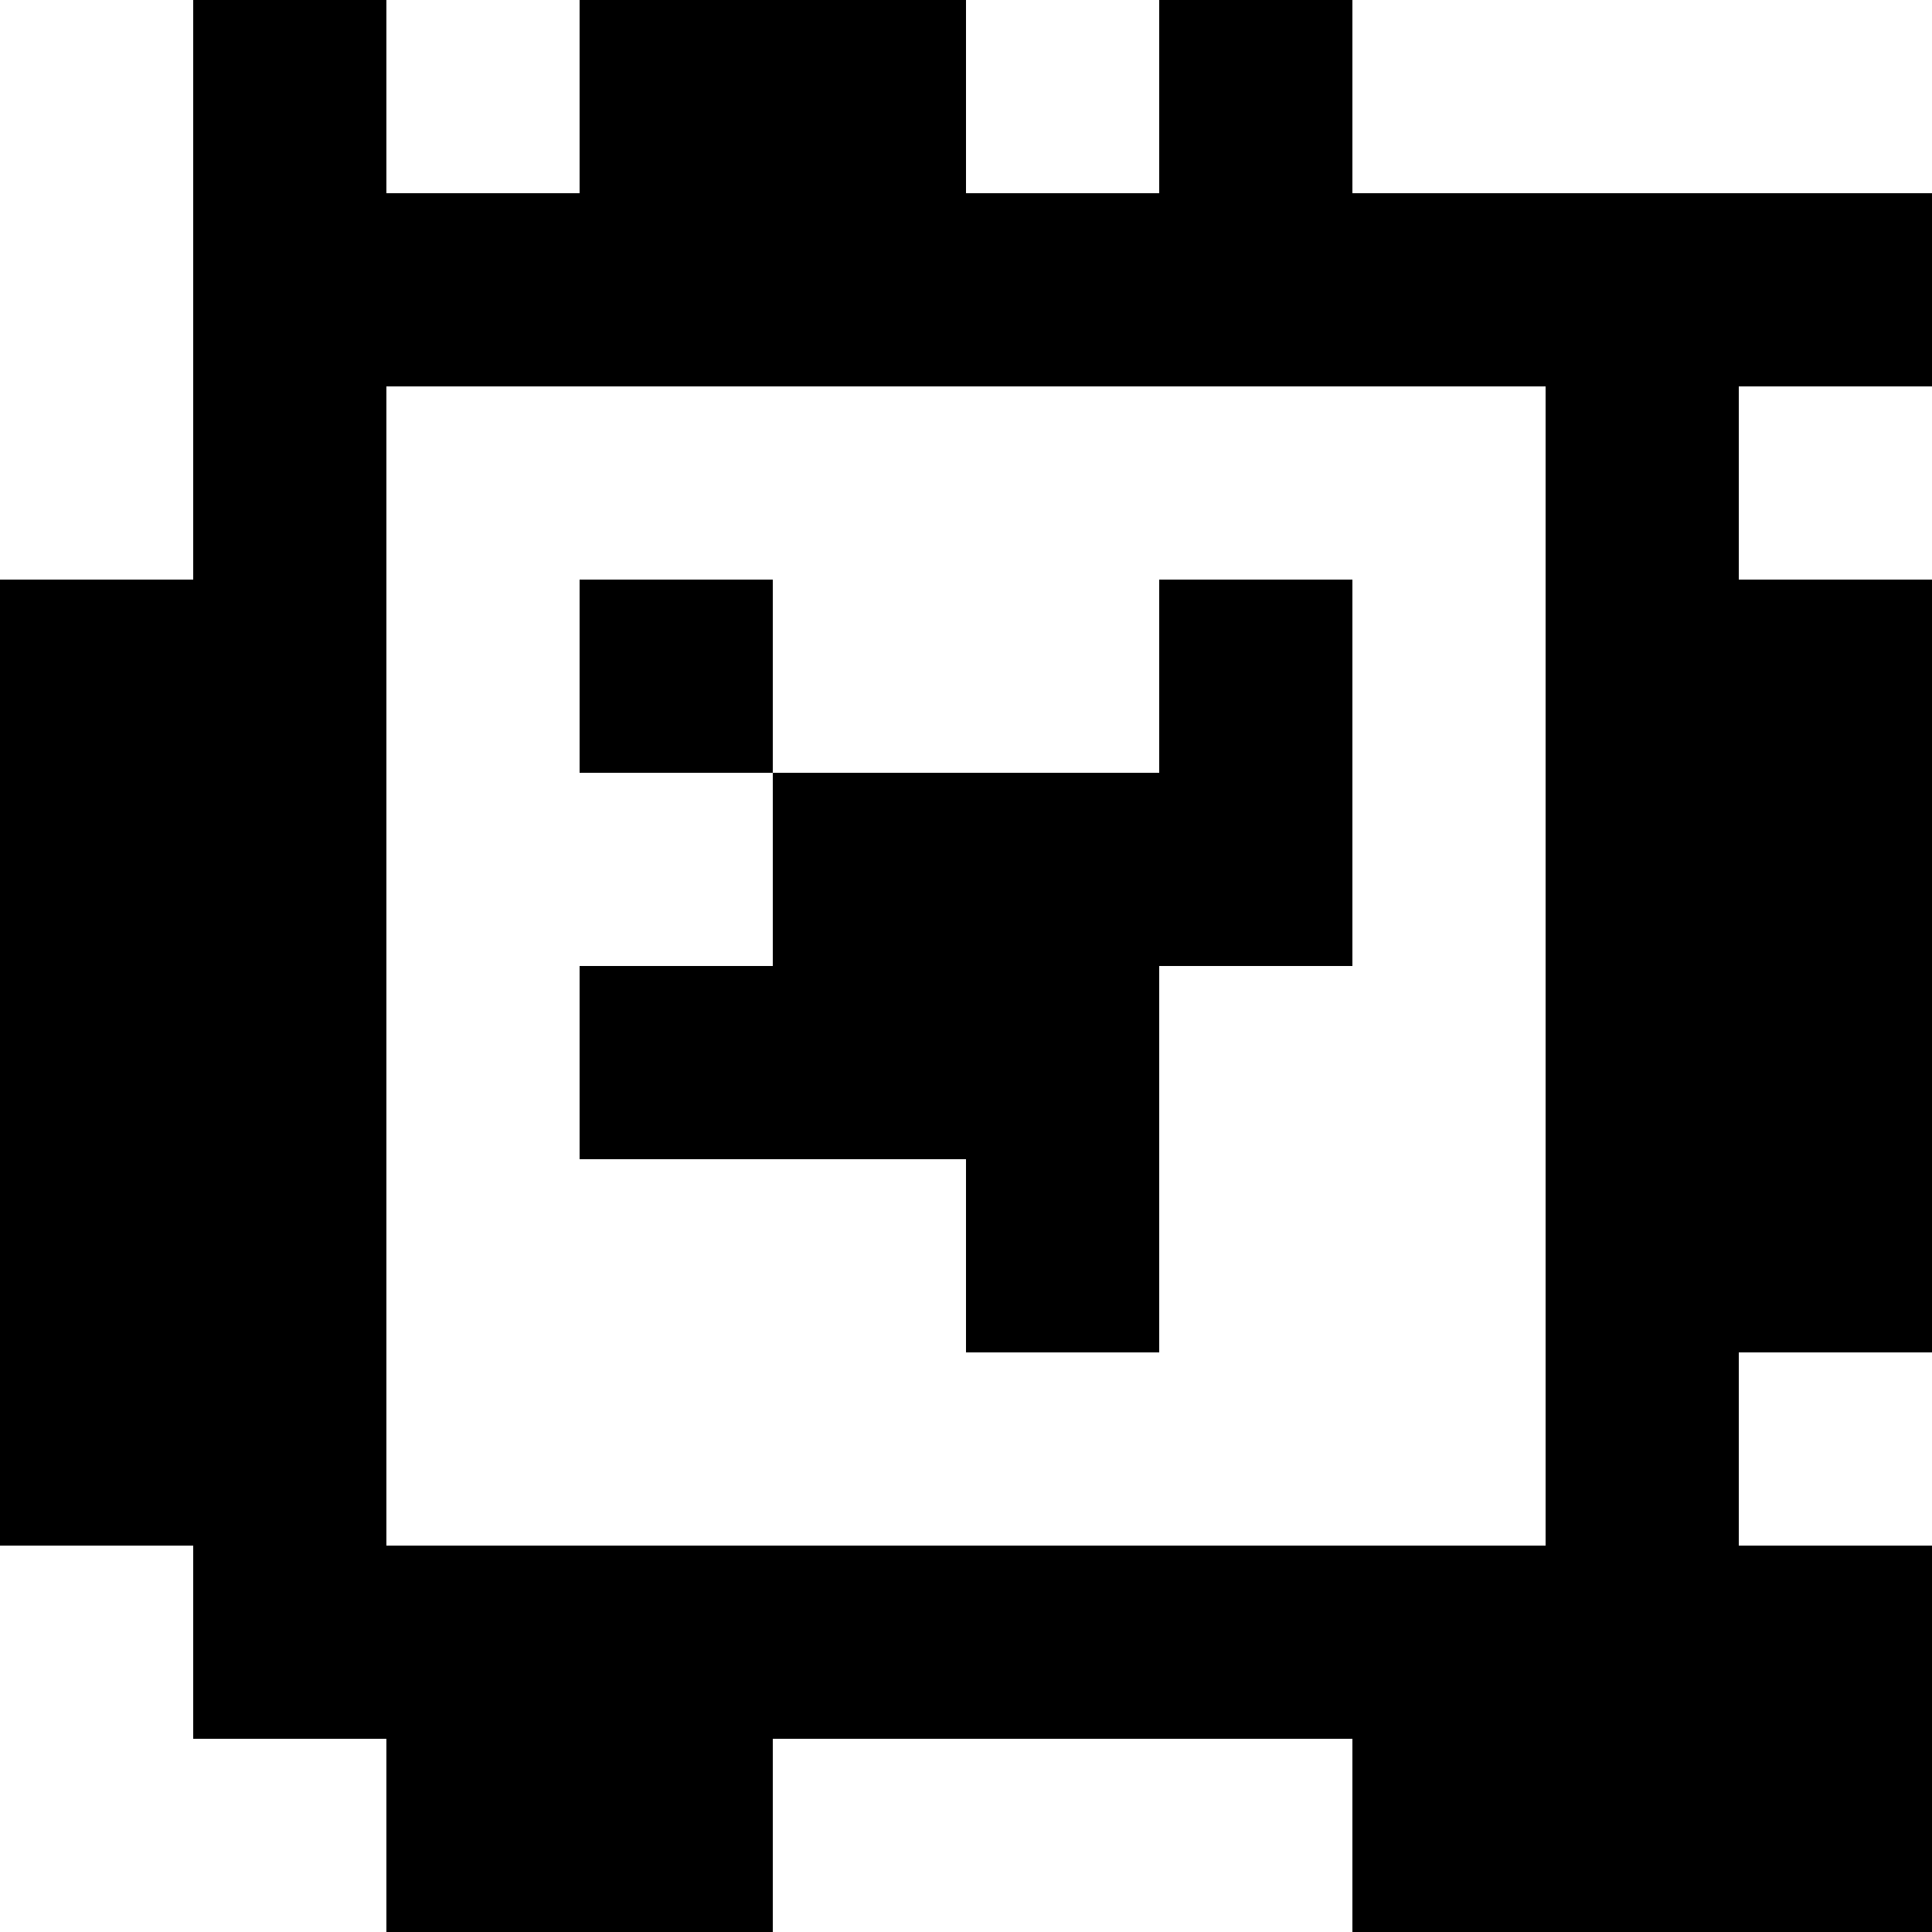 <?xml version="1.0" standalone="yes"?>
<svg xmlns="http://www.w3.org/2000/svg" width="100" height="100">
<rect width="100%" height="100%" fill="#808080" stroke="none"/>
<path style="fill:#ffffff; stroke:none;" d="M0 0L0 30L10 30L10 0L0 0z"/>
<path style="fill:#000000; stroke:none;" d="M10 0L10 30L0 30L0 80L10 80L10 90L20 90L20 100L40 100L40 90L70 90L70 100L100 100L100 80L90 80L90 70L100 70L100 30L90 30L90 20L100 20L100 10L70 10L70 0L60 0L60 10L50 10L50 0L30 0L30 10L20 10L20 0L10 0z"/>
<path style="fill:#ffffff; stroke:none;" d="M20 0L20 10L30 10L30 0L20 0M50 0L50 10L60 10L60 0L50 0M70 0L70 10L100 10L100 0L70 0M20 20L20 80L80 80L80 20L20 20M90 20L90 30L100 30L100 20L90 20z"/>
<path style="fill:#000000; stroke:none;" d="M30 30L30 40L40 40L40 50L30 50L30 60L50 60L50 70L60 70L60 50L70 50L70 30L60 30L60 40L40 40L40 30L30 30z"/>
<path style="fill:#ffffff; stroke:none;" d="M90 70L90 80L100 80L100 70L90 70M0 80L0 100L20 100L20 90L10 90L10 80L0 80M40 90L40 100L70 100L70 90L40 90z"/>
</svg>
